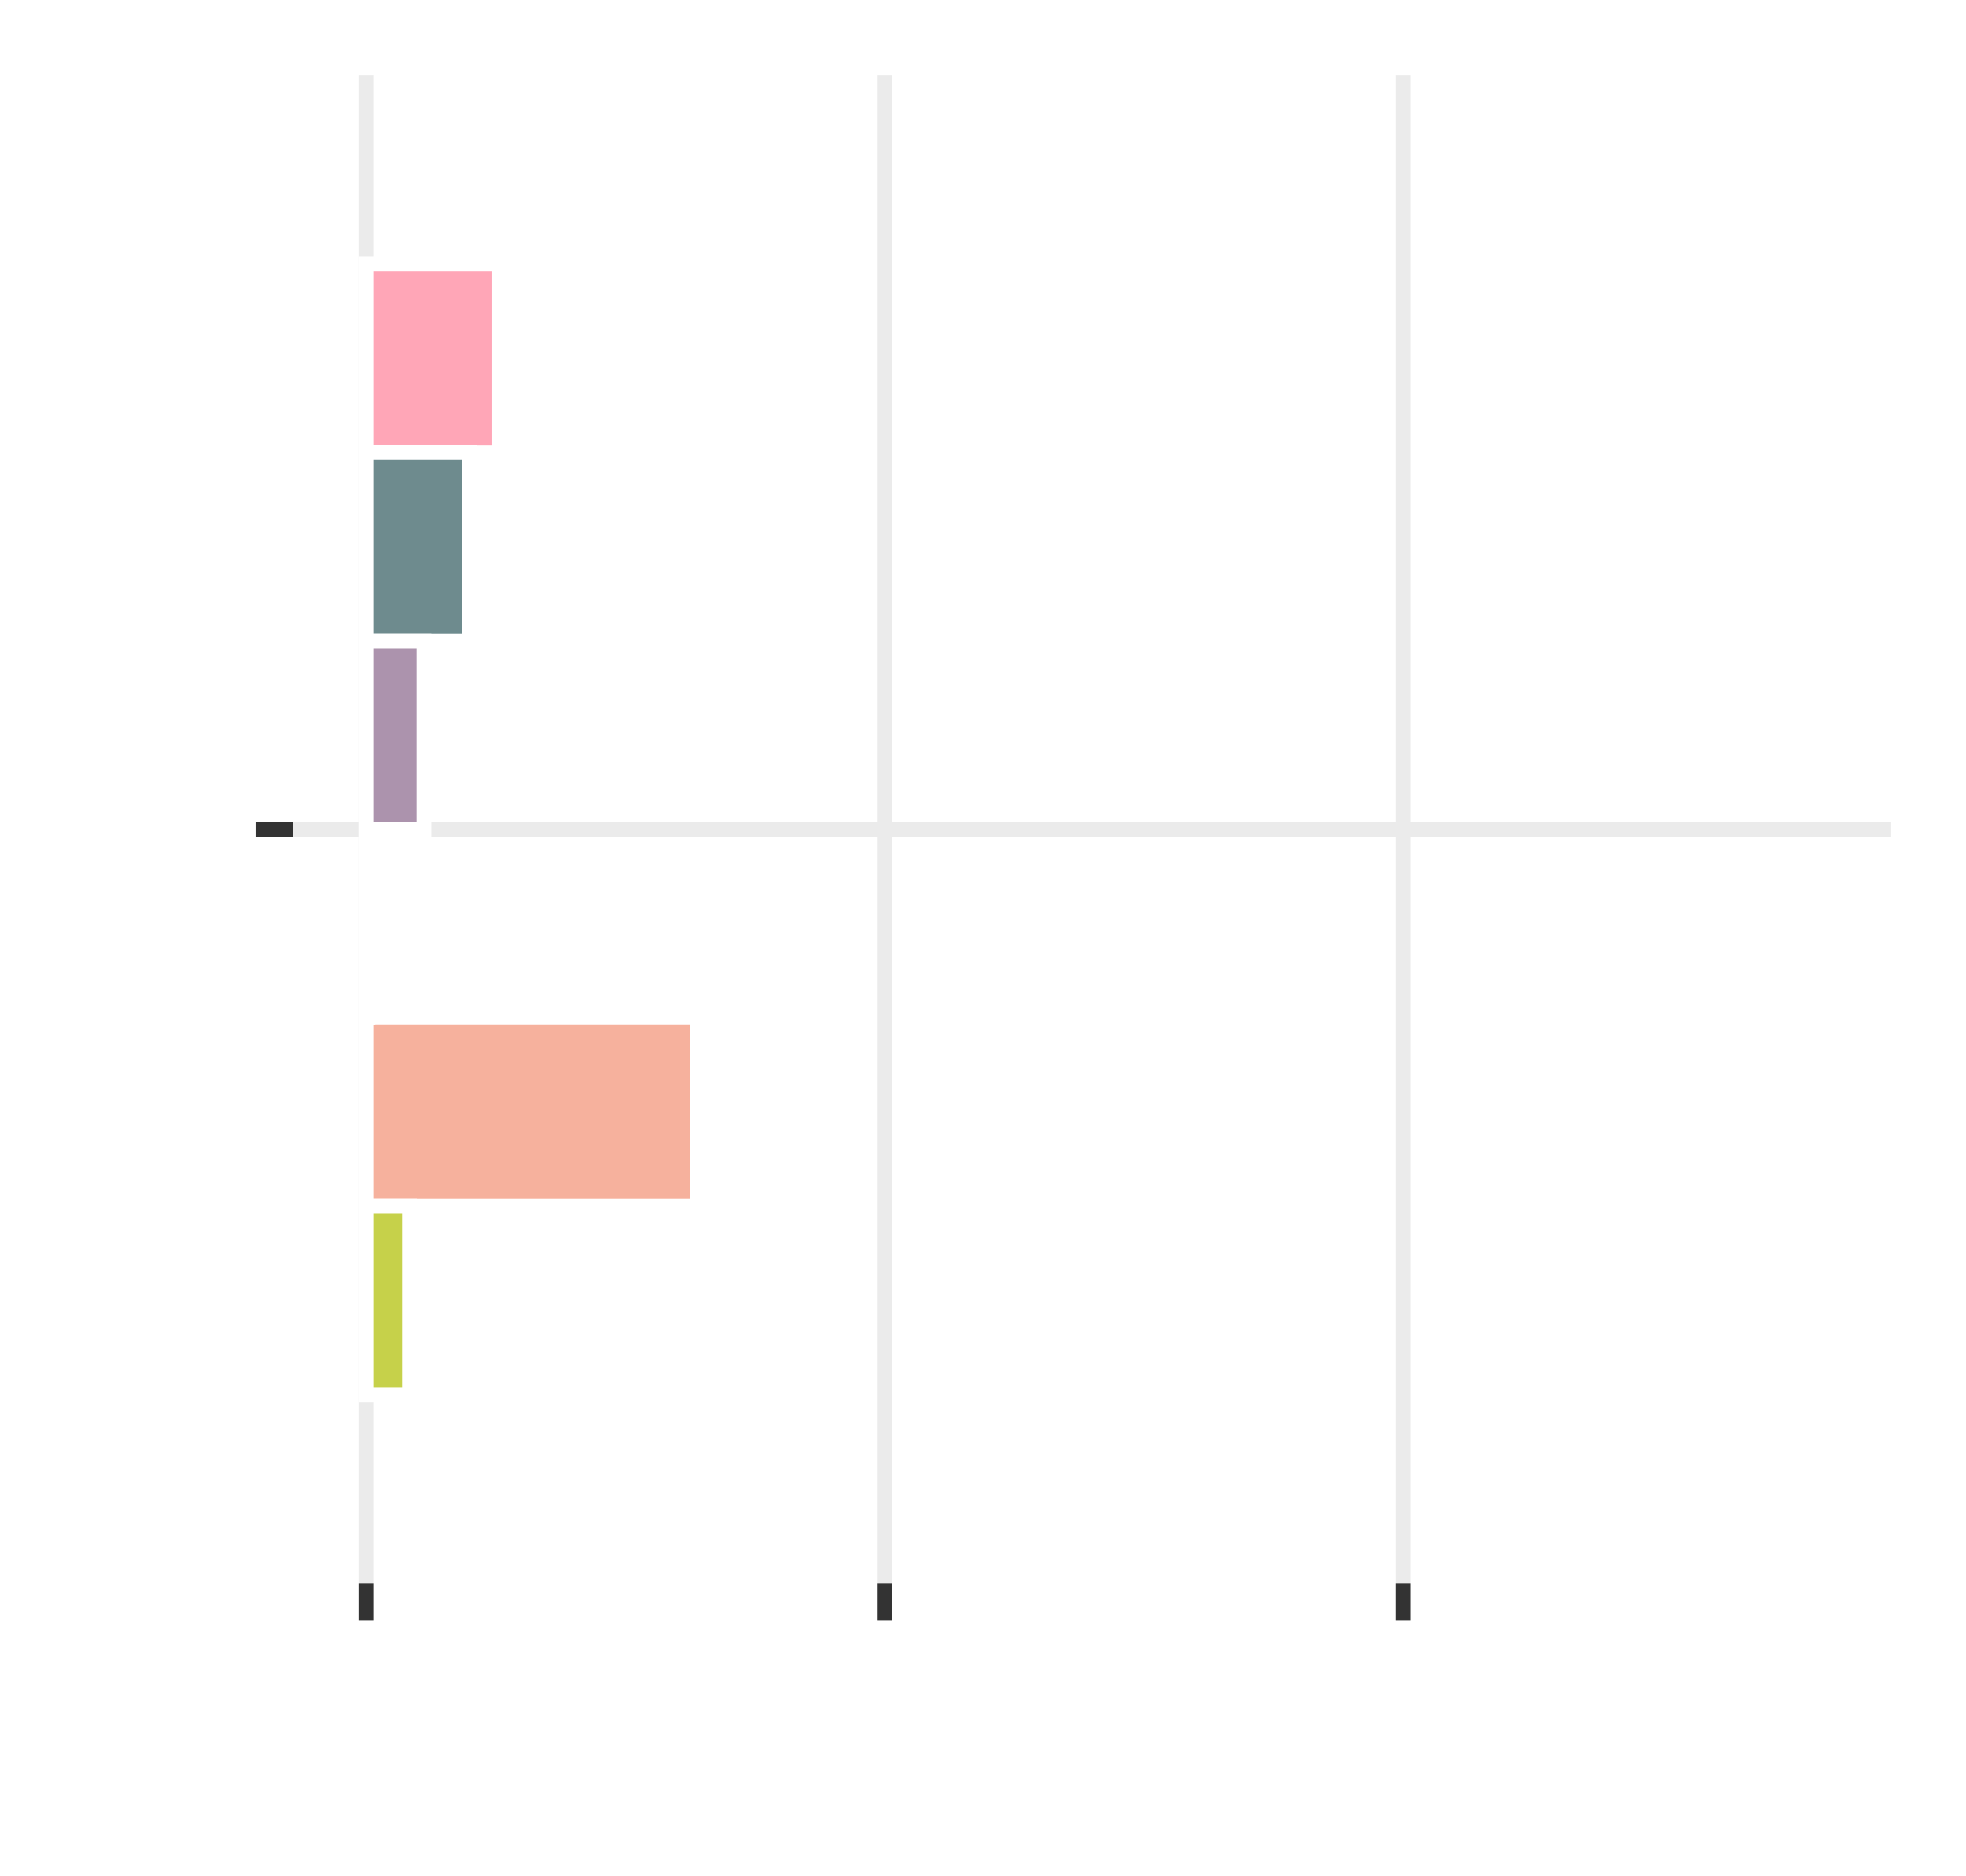 <?xml version='1.0' encoding='UTF-8' ?>
<svg xmlns='http://www.w3.org/2000/svg' xmlns:xlink='http://www.w3.org/1999/xlink' class='svglite' width='142.56pt' height='136.08pt' viewBox='0 0 142.56 136.08'>
<defs>
  <style type='text/css'><![CDATA[
    .svglite line, .svglite polyline, .svglite polygon, .svglite path, .svglite rect, .svglite circle {
      fill: none;
      stroke: #000000;
      stroke-linecap: round;
      stroke-linejoin: round;
      stroke-miterlimit: 10.00;
    }
    .svglite text {
      white-space: pre;
    }
  ]]></style>
</defs>
<rect width='100%' height='100%' style='stroke: none; fill: none;'/>
<defs>
  <clipPath id='cpMC4wMHwxNDIuNTZ8MC4wMHwxMzYuMDg='>
    <rect x='0.00' y='0.00' width='142.56' height='136.08' />
  </clipPath>
</defs>
<g clip-path='url(#cpMC4wMHwxNDIuNTZ8MC4wMHwxMzYuMDg=)'>
<rect x='0.00' y='0.00' width='142.56' height='136.08' style='stroke-width: 1.07; stroke: none;' />
</g>
<defs>
  <clipPath id='cpMjEuMjd8MTM3LjA4fDUuNDh8MTE0Ljgx'>
    <rect x='21.27' y='5.48' width='115.81' height='109.33' />
  </clipPath>
</defs>
<g clip-path='url(#cpMjEuMjd8MTM3LjA4fDUuNDh8MTE0Ljgx)'>
<rect x='21.27' y='5.48' width='115.81' height='109.33' style='stroke-width: 1.07; stroke: none;' />
<polyline points='21.27,60.15 137.08,60.15 ' style='stroke-width: 1.07; stroke: #EBEBEB; stroke-linecap: butt;' />
<polyline points='26.53,114.81 26.53,5.48 ' style='stroke-width: 1.07; stroke: #EBEBEB; stroke-linecap: butt;' />
<polyline points='64.13,114.81 64.13,5.48 ' style='stroke-width: 1.07; stroke: #EBEBEB; stroke-linecap: butt;' />
<polyline points='101.74,114.81 101.74,5.48 ' style='stroke-width: 1.07; stroke: #EBEBEB; stroke-linecap: butt;' />
<rect x='26.53' y='19.15' width='9.70' height='13.67' style='stroke-width: 1.07; stroke: #FFFFFF; stroke-linecap: butt; stroke-linejoin: miter; fill: #FFA6B7;' />
<rect x='26.53' y='73.81' width='24.06' height='13.67' style='stroke-width: 1.07; stroke: #FFFFFF; stroke-linecap: butt; stroke-linejoin: miter; fill: #F6B19D;' />
<rect x='26.53' y='60.15' width='0.15' height='13.67' style='stroke-width: 1.07; stroke: #FFFFFF; stroke-linecap: butt; stroke-linejoin: miter; fill: #9D696C;' />
<rect x='26.53' y='32.81' width='7.52' height='13.67' style='stroke-width: 1.07; stroke: #FFFFFF; stroke-linecap: butt; stroke-linejoin: miter; fill: #6E8B8E;' />
<rect x='26.53' y='46.48' width='4.21' height='13.67' style='stroke-width: 1.07; stroke: #FFFFFF; stroke-linecap: butt; stroke-linejoin: miter; fill: #AC93AD;' />
<rect x='26.53' y='87.48' width='3.16' height='13.67' style='stroke-width: 1.07; stroke: #FFFFFF; stroke-linecap: butt; stroke-linejoin: miter; fill: #C6D14A;' />
</g>
<g clip-path='url(#cpMC4wMHwxNDIuNTZ8MC4wMHwxMzYuMDg=)'>
<polyline points='18.53,60.15 21.27,60.15 ' style='stroke-width: 1.07; stroke: #333333; stroke-linecap: butt;' />
<polyline points='26.53,117.55 26.53,114.81 ' style='stroke-width: 1.07; stroke: #333333; stroke-linecap: butt;' />
<polyline points='64.13,117.55 64.13,114.81 ' style='stroke-width: 1.07; stroke: #333333; stroke-linecap: butt;' />
<polyline points='101.74,117.55 101.74,114.81 ' style='stroke-width: 1.07; stroke: #333333; stroke-linecap: butt;' />
</g>
</svg>
